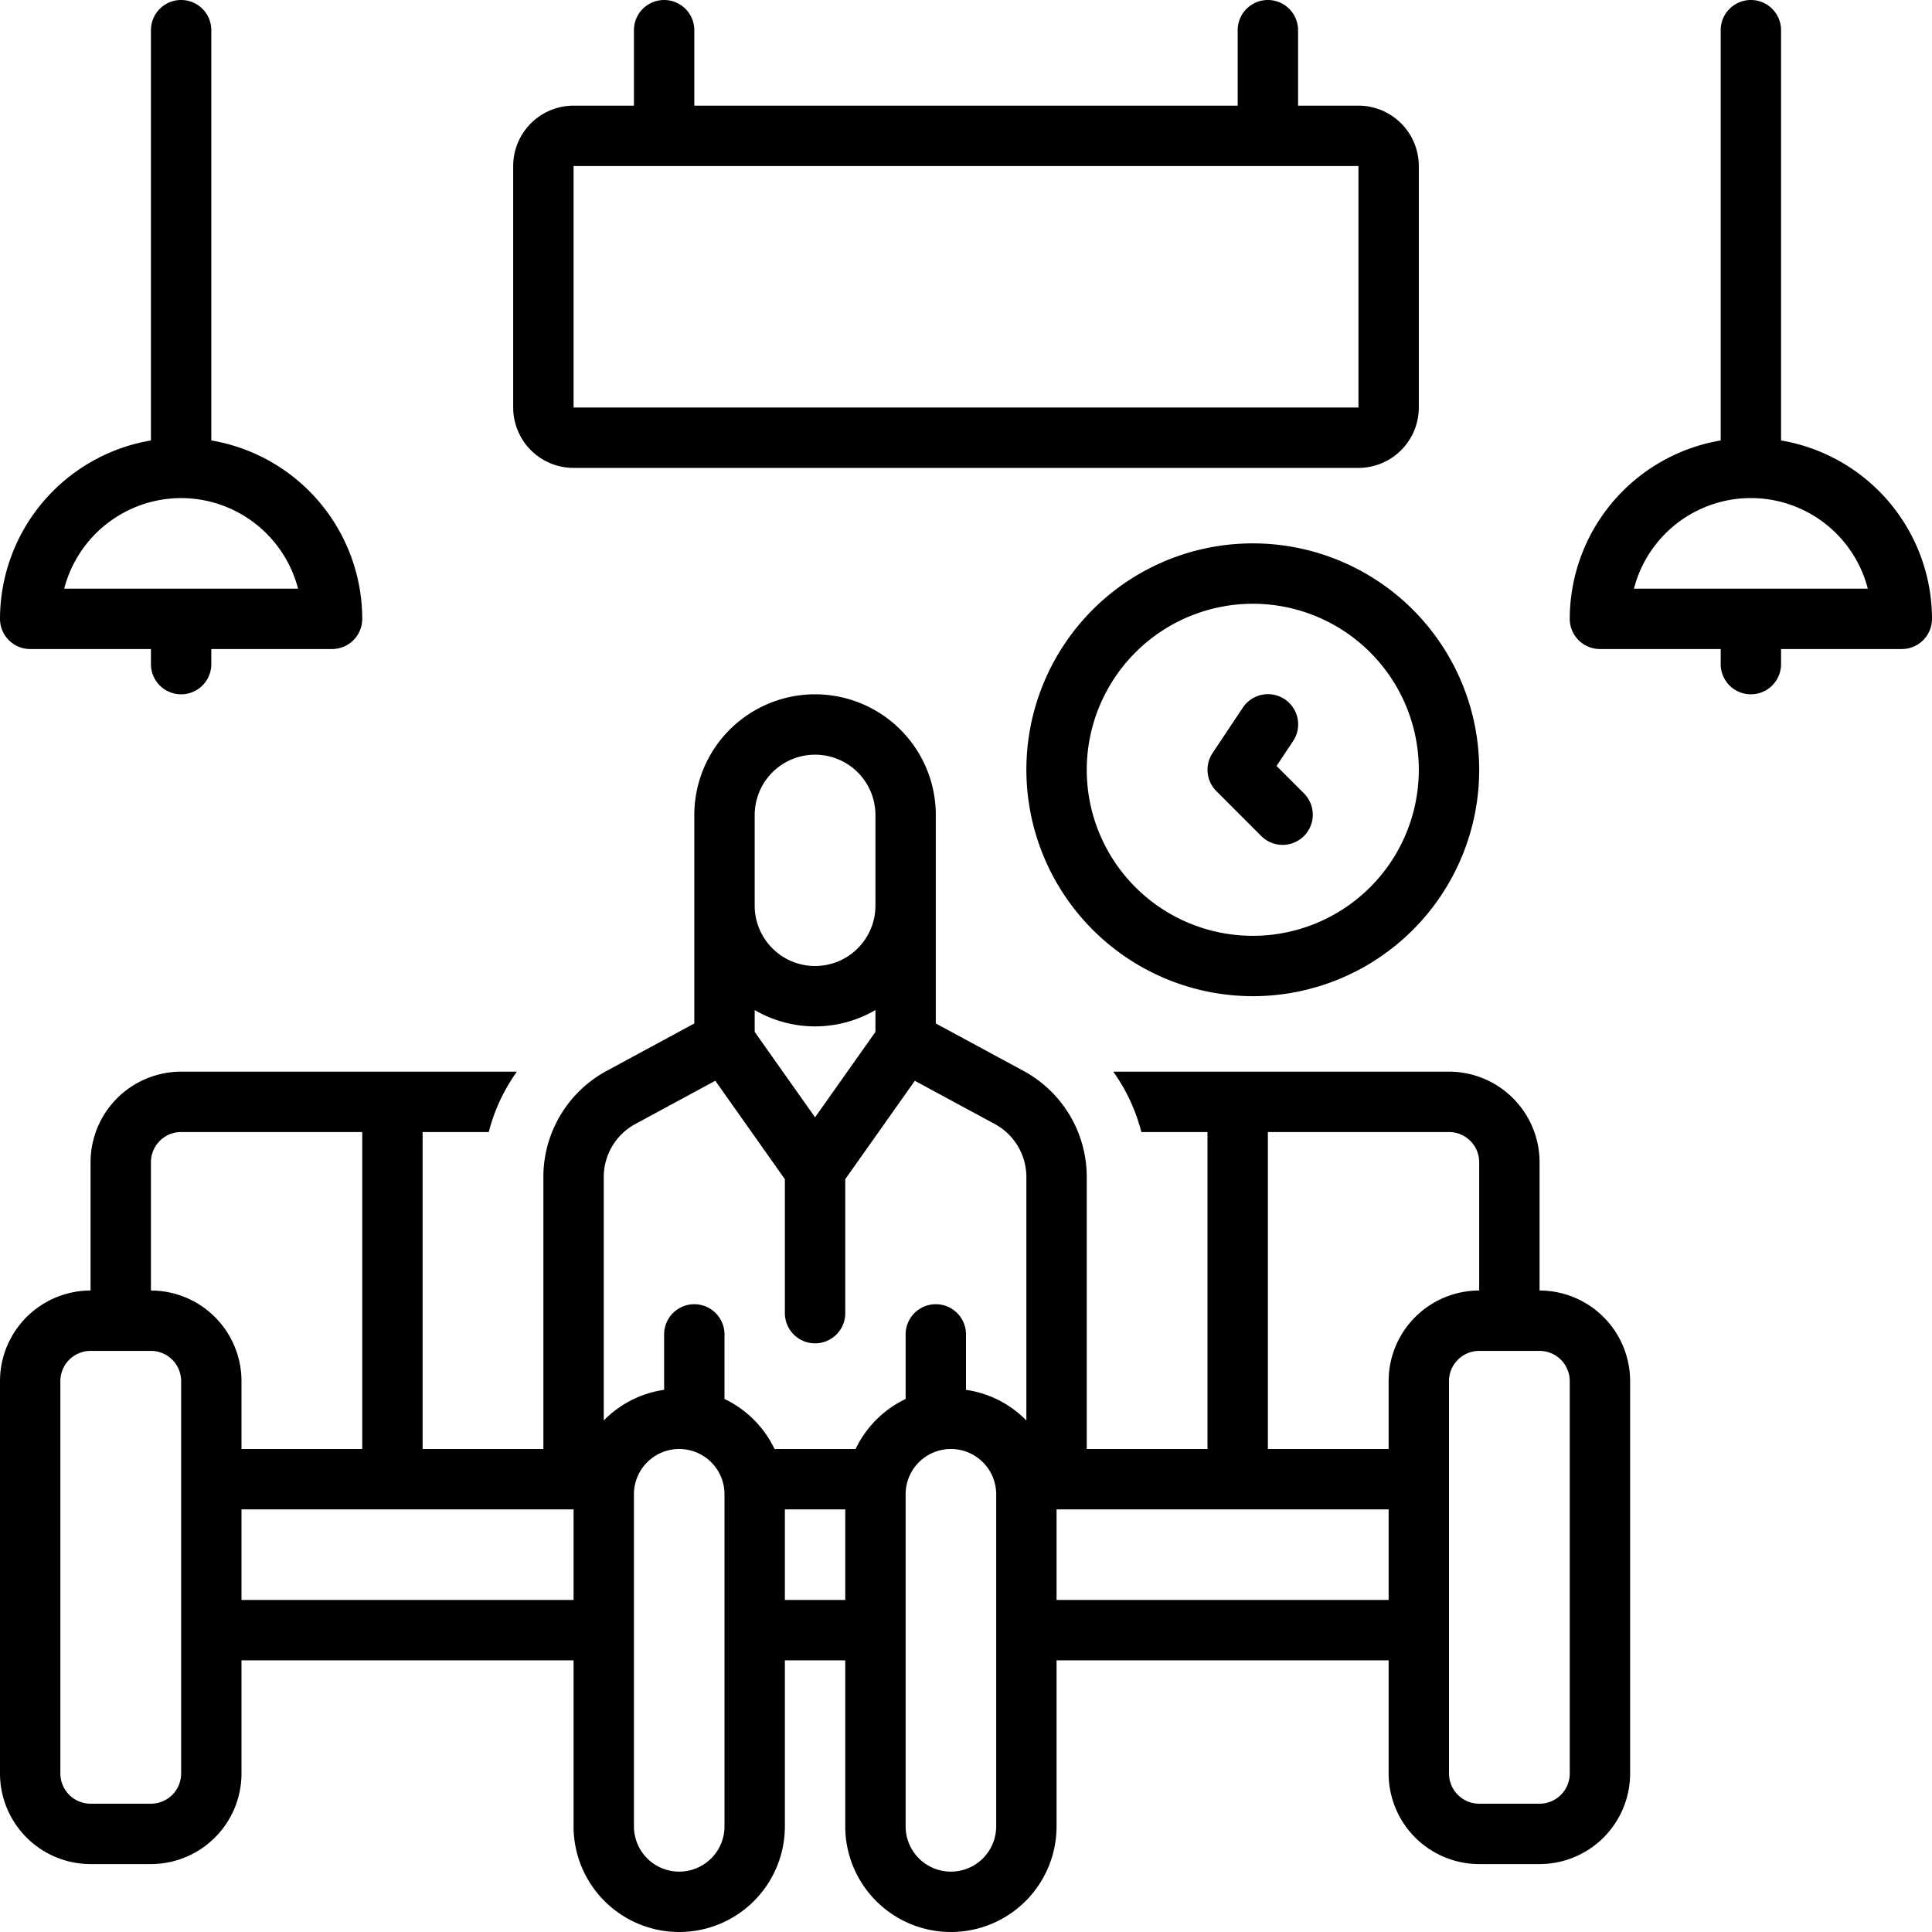 <?xml version="1.0"?>
<svg xmlns="http://www.w3.org/2000/svg" id="Layer_1" data-name="Layer 1" viewBox="0 0 128 128"><title/><path d="M83,66A15,15,0,1,0,68,51,15.017,15.017,0,0,0,83,66Zm0-26A11,11,0,1,1,72,51,11.012,11.012,0,0,1,83,40Z"/><path d="M83.586,55.414a2,2,0,0,0,2.828-2.828l-1.84-1.841,1.09-1.636a2,2,0,1,0-3.328-2.219l-2,3a2,2,0,0,0,.25,2.523Z"/><path d="M6,123.5h4a6.007,6.007,0,0,0,6-6V110H38v11a7,7,0,0,0,14,0V110h4v11a7,7,0,0,0,14,0V110H92v7.5a6.007,6.007,0,0,0,6,6h4a6.007,6.007,0,0,0,6-6v-26a6.007,6.007,0,0,0-6-6V77a6.007,6.007,0,0,0-6-6H73.754a11.975,11.975,0,0,1,1.864,4H80V96H72V77.984a7.99,7.99,0,0,0-4.194-7.036L62,67.808V54a8,8,0,0,0-16,0V67.808l-5.805,3.139A7.992,7.992,0,0,0,36,77.984V96H28V75h4.381a11.976,11.976,0,0,1,1.864-4H12a6.007,6.007,0,0,0-6,6v8.5a6.007,6.007,0,0,0-6,6v26A6.007,6.007,0,0,0,6,123.5Zm96-34a2.002,2.002,0,0,1,2,2v26a2.002,2.002,0,0,1-2,2H98a2.002,2.002,0,0,1-2-2v-26a2.002,2.002,0,0,1,2-2ZM84,75H96a2.002,2.002,0,0,1,2,2v8.5a6.007,6.007,0,0,0-6,6V96H84ZM70,100H92v6H70ZM48,121a3,3,0,0,1-6,0V99a3,3,0,0,1,6,0Zm8-15H52v-6h4Zm10,15a3,3,0,0,1-6,0V99a3,3,0,0,1,6,0ZM50,54a4,4,0,0,1,8,0v6a4,4,0,0,1-8,0Zm0,12.918a7.932,7.932,0,0,0,8,0v1.447l-4,5.66-4-5.66ZM40,77.984a3.997,3.997,0,0,1,2.098-3.519l5.293-2.862L52,78.125V87a2,2,0,0,0,4,0V78.125l4.609-6.521,5.293,2.863A3.994,3.994,0,0,1,68,77.984V94.111a6.981,6.981,0,0,0-4-2.031V88.408a2,2,0,0,0-4,0v4.277A7.034,7.034,0,0,0,56.685,96H51.315A7.034,7.034,0,0,0,48,92.685V88.408a2,2,0,0,0-4,0v3.672a6.981,6.981,0,0,0-4,2.031ZM38,100v6H16v-6ZM10,77a2.002,2.002,0,0,1,2-2H24V96H16V91.5a6.007,6.007,0,0,0-6-6ZM4,91.5a2.002,2.002,0,0,1,2-2h4a2.002,2.002,0,0,1,2,2v26a2.002,2.002,0,0,1-2,2H6a2.002,2.002,0,0,1-2-2Z"/><path d="M44,0a2,2,0,0,0-2,2V7H38a4.004,4.004,0,0,0-4,4V27a4.004,4.004,0,0,0,4,4H90a4.004,4.004,0,0,0,4-4V11a4.004,4.004,0,0,0-4-4H86V2a2,2,0,0,0-4,0V7H46V2A2,2,0,0,0,44,0ZM90,11l.002,16H38V11Z"/><path d="M2,43h8v1a2,2,0,0,0,4,0V43h8a2,2,0,0,0,2-2A12.009,12.009,0,0,0,14,29.181V2a2,2,0,0,0-4,0V29.181A12.009,12.009,0,0,0,0,41,2,2,0,0,0,2,43ZM12,33a8.015,8.015,0,0,1,7.747,6H4.253A8.015,8.015,0,0,1,12,33Z"/><path d="M118,29.181V2a2,2,0,0,0-4,0V29.181A12.009,12.009,0,0,0,104,41a2,2,0,0,0,2,2h8v1a2,2,0,0,0,4,0V43h8a2,2,0,0,0,2-2A12.009,12.009,0,0,0,118,29.181ZM108.253,39a8.001,8.001,0,0,1,15.494,0Z"/></svg>
